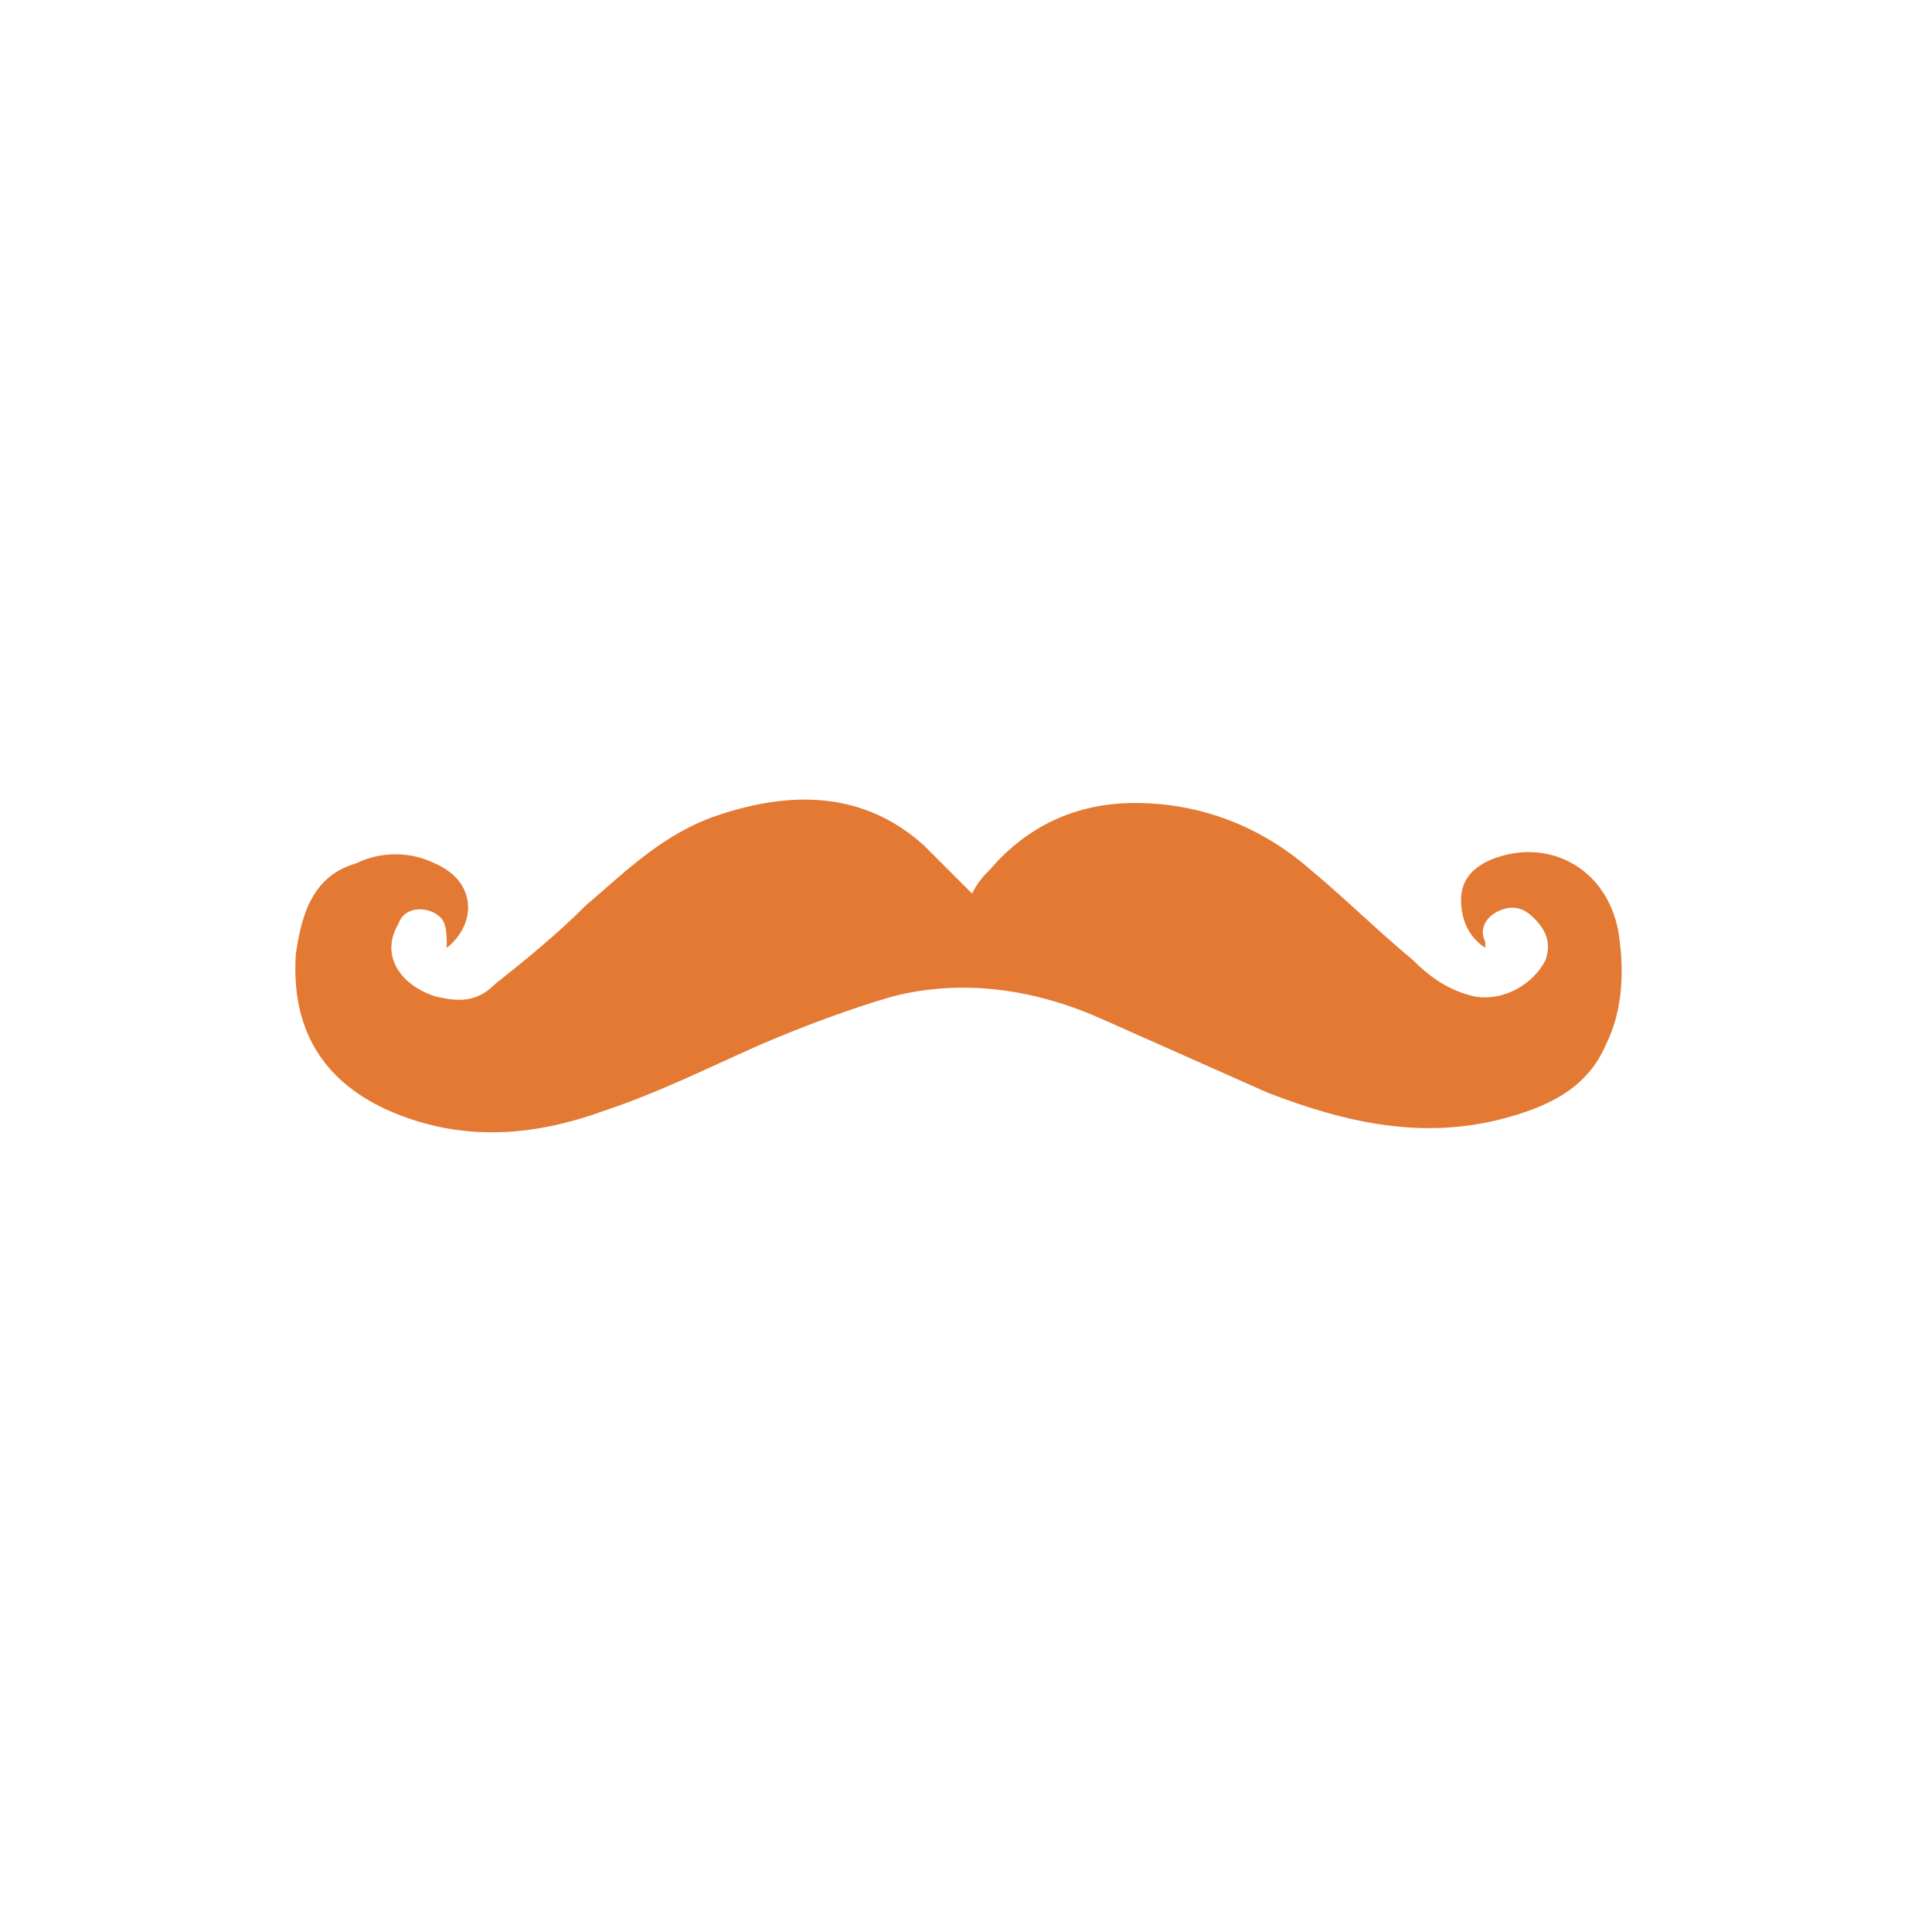 <svg xmlns="http://www.w3.org/2000/svg" style="fill: #e37933;" viewBox="0 0 32 32"><path color="currentColor" d="M7.4 15.7c0-.2 0-.4-.1-.5-.2-.2-.6-.2-.7.1-.3.5 0 1 .6 1.2.4.1.7.1 1-.2.5-.4 1-.8 1.5-1.3.7-.6 1.3-1.2 2.2-1.5 1.2-.4 2.4-.4 3.4.5l.6.6.2.2c.1-.2.2-.3.3-.4.6-.7 1.4-1.1 2.4-1.1 1.1 0 2.1.4 2.9 1.1.6.5 1.1 1 1.7 1.5.3.3.6.5 1 .6.5.1 1-.2 1.2-.6.1-.3 0-.5-.2-.7-.2-.2-.4-.2-.6-.1-.2.1-.3.3-.2.5v.1c-.3-.2-.4-.5-.4-.8 0-.4.3-.6.6-.7.9-.3 1.8.2 2 1.2.1.6.1 1.3-.2 1.9-.3.7-.9 1-1.6 1.2-1.4.4-2.7.1-4-.4l-2.7-1.2c-1.1-.5-2.3-.7-3.5-.4-.7.2-1.5.5-2.2.8-.9.4-1.7.8-2.6 1.1-1.1.4-2.2.5-3.3.1-1.1-.4-1.9-1.2-1.8-2.7.1-.7.3-1.3 1-1.5.4-.2.9-.2 1.3 0 .7.3.7 1 .2 1.4z"/></svg>